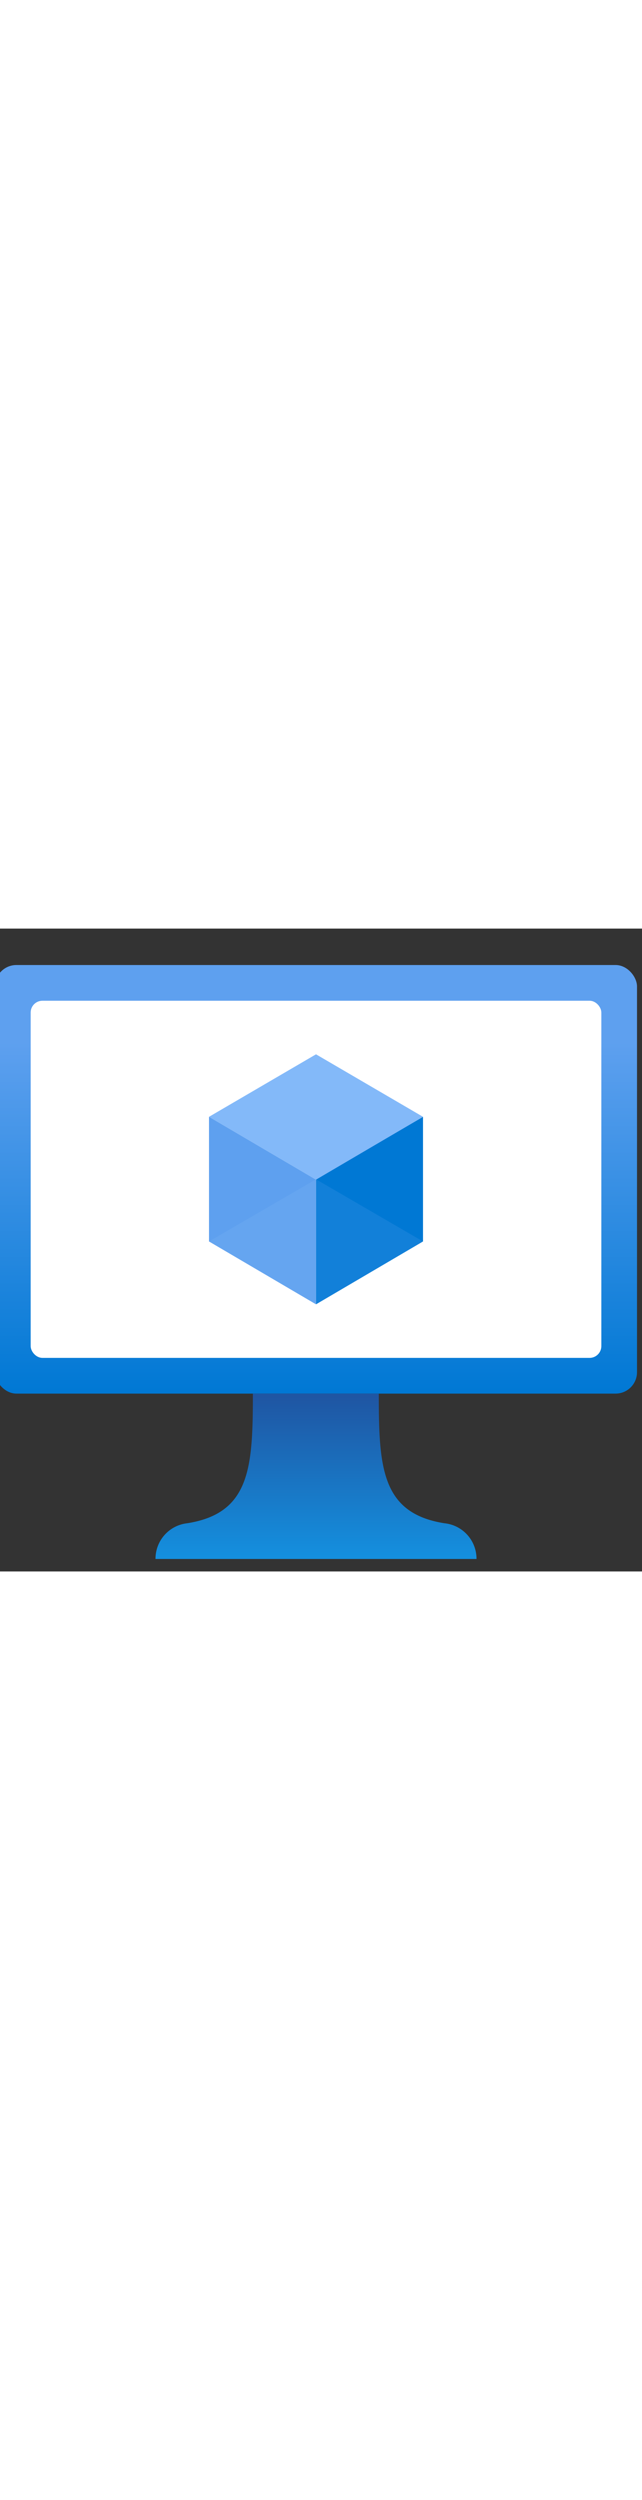 ﻿<?xml version="1.0" encoding="utf-8"?><svg id="ec6dc5e8-5958-4688-833b-f95ec061a4a8" xmlns="http://www.w3.org/2000/svg" width="100%" height="70" viewBox="0 0 18 18" preserveAspectRatio="xMidYMid meet"><rect x="0" y="0" width="18" height="18" fill="#333333" stroke="none"/><defs><linearGradient id="abe3e0fd-f5f5-4d67-8cca-cb6314d5da62" x1="8.86" y1="13.02" x2="8.86" y2="1.02" gradientUnits="userSpaceOnUse"><stop offset="0" stop-color="#0078d4" /><stop offset="0.82" stop-color="#5ea0ef" /></linearGradient><linearGradient id="a49c2fd2-7c71-4d63-b68f-ddf5594dd0b8" x1="8.86" y1="17.65" x2="8.86" y2="13.02" gradientUnits="userSpaceOnUse"><stop offset="0" stop-color="#1490df" /><stop offset="0.98" stop-color="#1f56a3" /></linearGradient></defs><title>Icon-compute-28</title><rect x="-0.14" y="1.02" width="18" height="12" rx="0.6" fill="url(#abe3e0fd-f5f5-4d67-8cca-cb6314d5da62)" /><rect x="0.86" y="2.02" width="16" height="10" rx="0.33" fill="#fff" /><polygon points="11.86 5.27 11.86 8.76 8.86 10.52 8.86 7.02 11.86 5.27" fill="#0078d4" /><polygon points="11.86 5.27 8.86 7.03 5.86 5.27 8.86 3.52 11.86 5.27" fill="#83b9f9" /><polygon points="8.86 7.03 8.86 10.52 5.86 8.76 5.86 5.27 8.86 7.03" fill="#5ea0ef" /><polygon points="5.86 8.76 8.86 7.02 8.86 10.52 5.86 8.76" fill="#83b9f9" opacity="0.2" /><polygon points="11.86 8.76 8.86 7.02 8.86 10.52 11.86 8.76" fill="#5ea0ef" opacity="0.2" /><path d="M12.46,16.65c-1.77-.28-1.84-1.57-1.84-3.63H7.09c0,2.06-.07,3.35-1.84,3.63a1,1,0,0,0-.89,1h9A1,1,0,0,0,12.46,16.65Z" fill="url(#a49c2fd2-7c71-4d63-b68f-ddf5594dd0b8)" /></svg>
